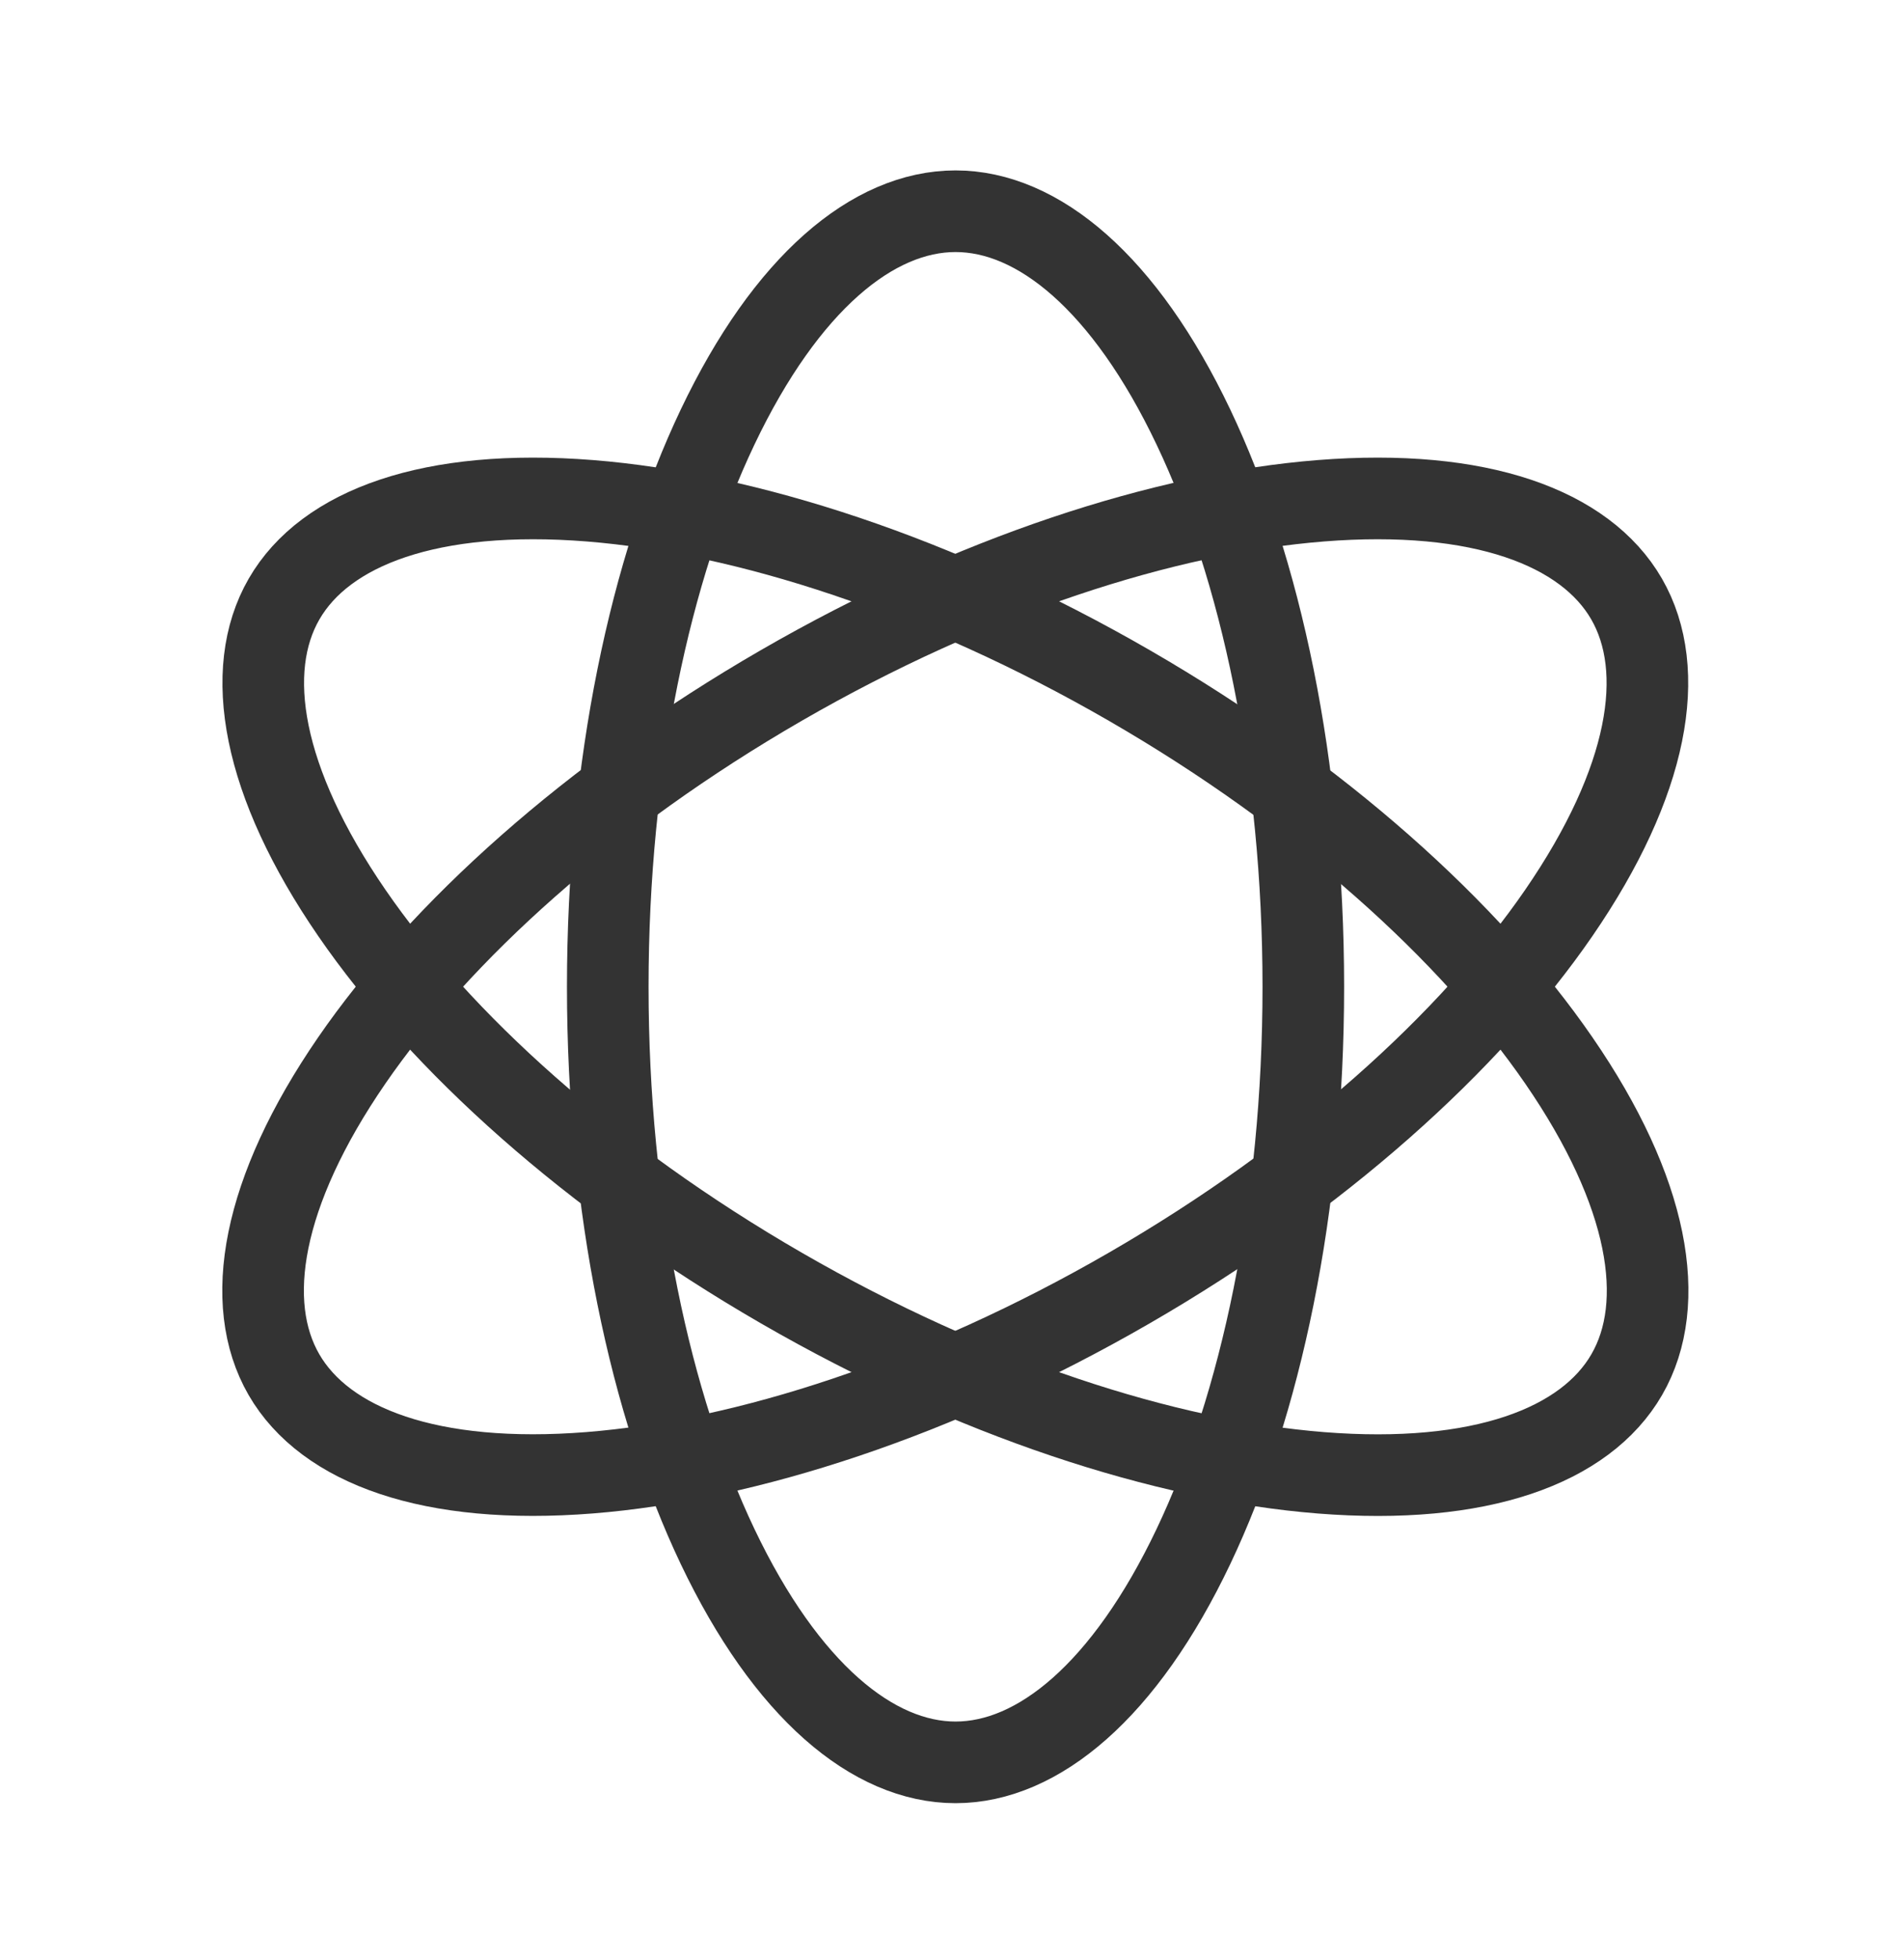 <svg width="35" height="36" viewBox="0 0 35 36" fill="none" xmlns="http://www.w3.org/2000/svg">
<g opacity="0.8">
<path d="M23.958 18.131C23.958 22.187 23.173 25.822 21.938 28.415C20.677 31.064 19.081 32.381 17.565 32.381C16.049 32.381 14.453 31.064 13.191 28.415C11.956 25.822 11.172 22.187 11.172 18.131C11.172 14.075 11.956 10.44 13.191 7.847C14.453 5.198 16.049 3.881 17.565 3.881C19.081 3.881 20.677 5.198 21.938 7.847C23.173 10.44 23.958 14.075 23.958 18.131Z" stroke="black" stroke-width="1.5"/>
<path d="M14.367 23.668C10.854 21.64 8.098 19.143 6.47 16.777C4.807 14.36 4.464 12.319 5.222 11.006C5.98 9.693 7.919 8.969 10.844 9.201C13.707 9.429 17.247 10.567 20.76 12.595C24.272 14.623 27.028 17.12 28.656 19.486C30.32 21.903 30.662 23.943 29.904 25.256C29.146 26.569 27.208 27.293 24.283 27.061C21.42 26.834 17.879 25.695 14.367 23.668Z" stroke="black" stroke-width="1.5"/>
<path d="M14.363 12.594C17.876 10.566 21.416 9.428 24.279 9.201C27.204 8.969 29.142 9.693 29.9 11.005C30.658 12.318 30.316 14.359 28.653 16.776C27.024 19.142 24.268 21.639 20.756 23.667C17.244 25.695 13.703 26.833 10.84 27.06C7.915 27.292 5.977 26.568 5.219 25.256C4.461 23.943 4.803 21.902 6.466 19.485C8.095 17.119 10.851 14.622 14.363 12.594Z" stroke="black" stroke-width="1.5"/>
</g>
</svg>
